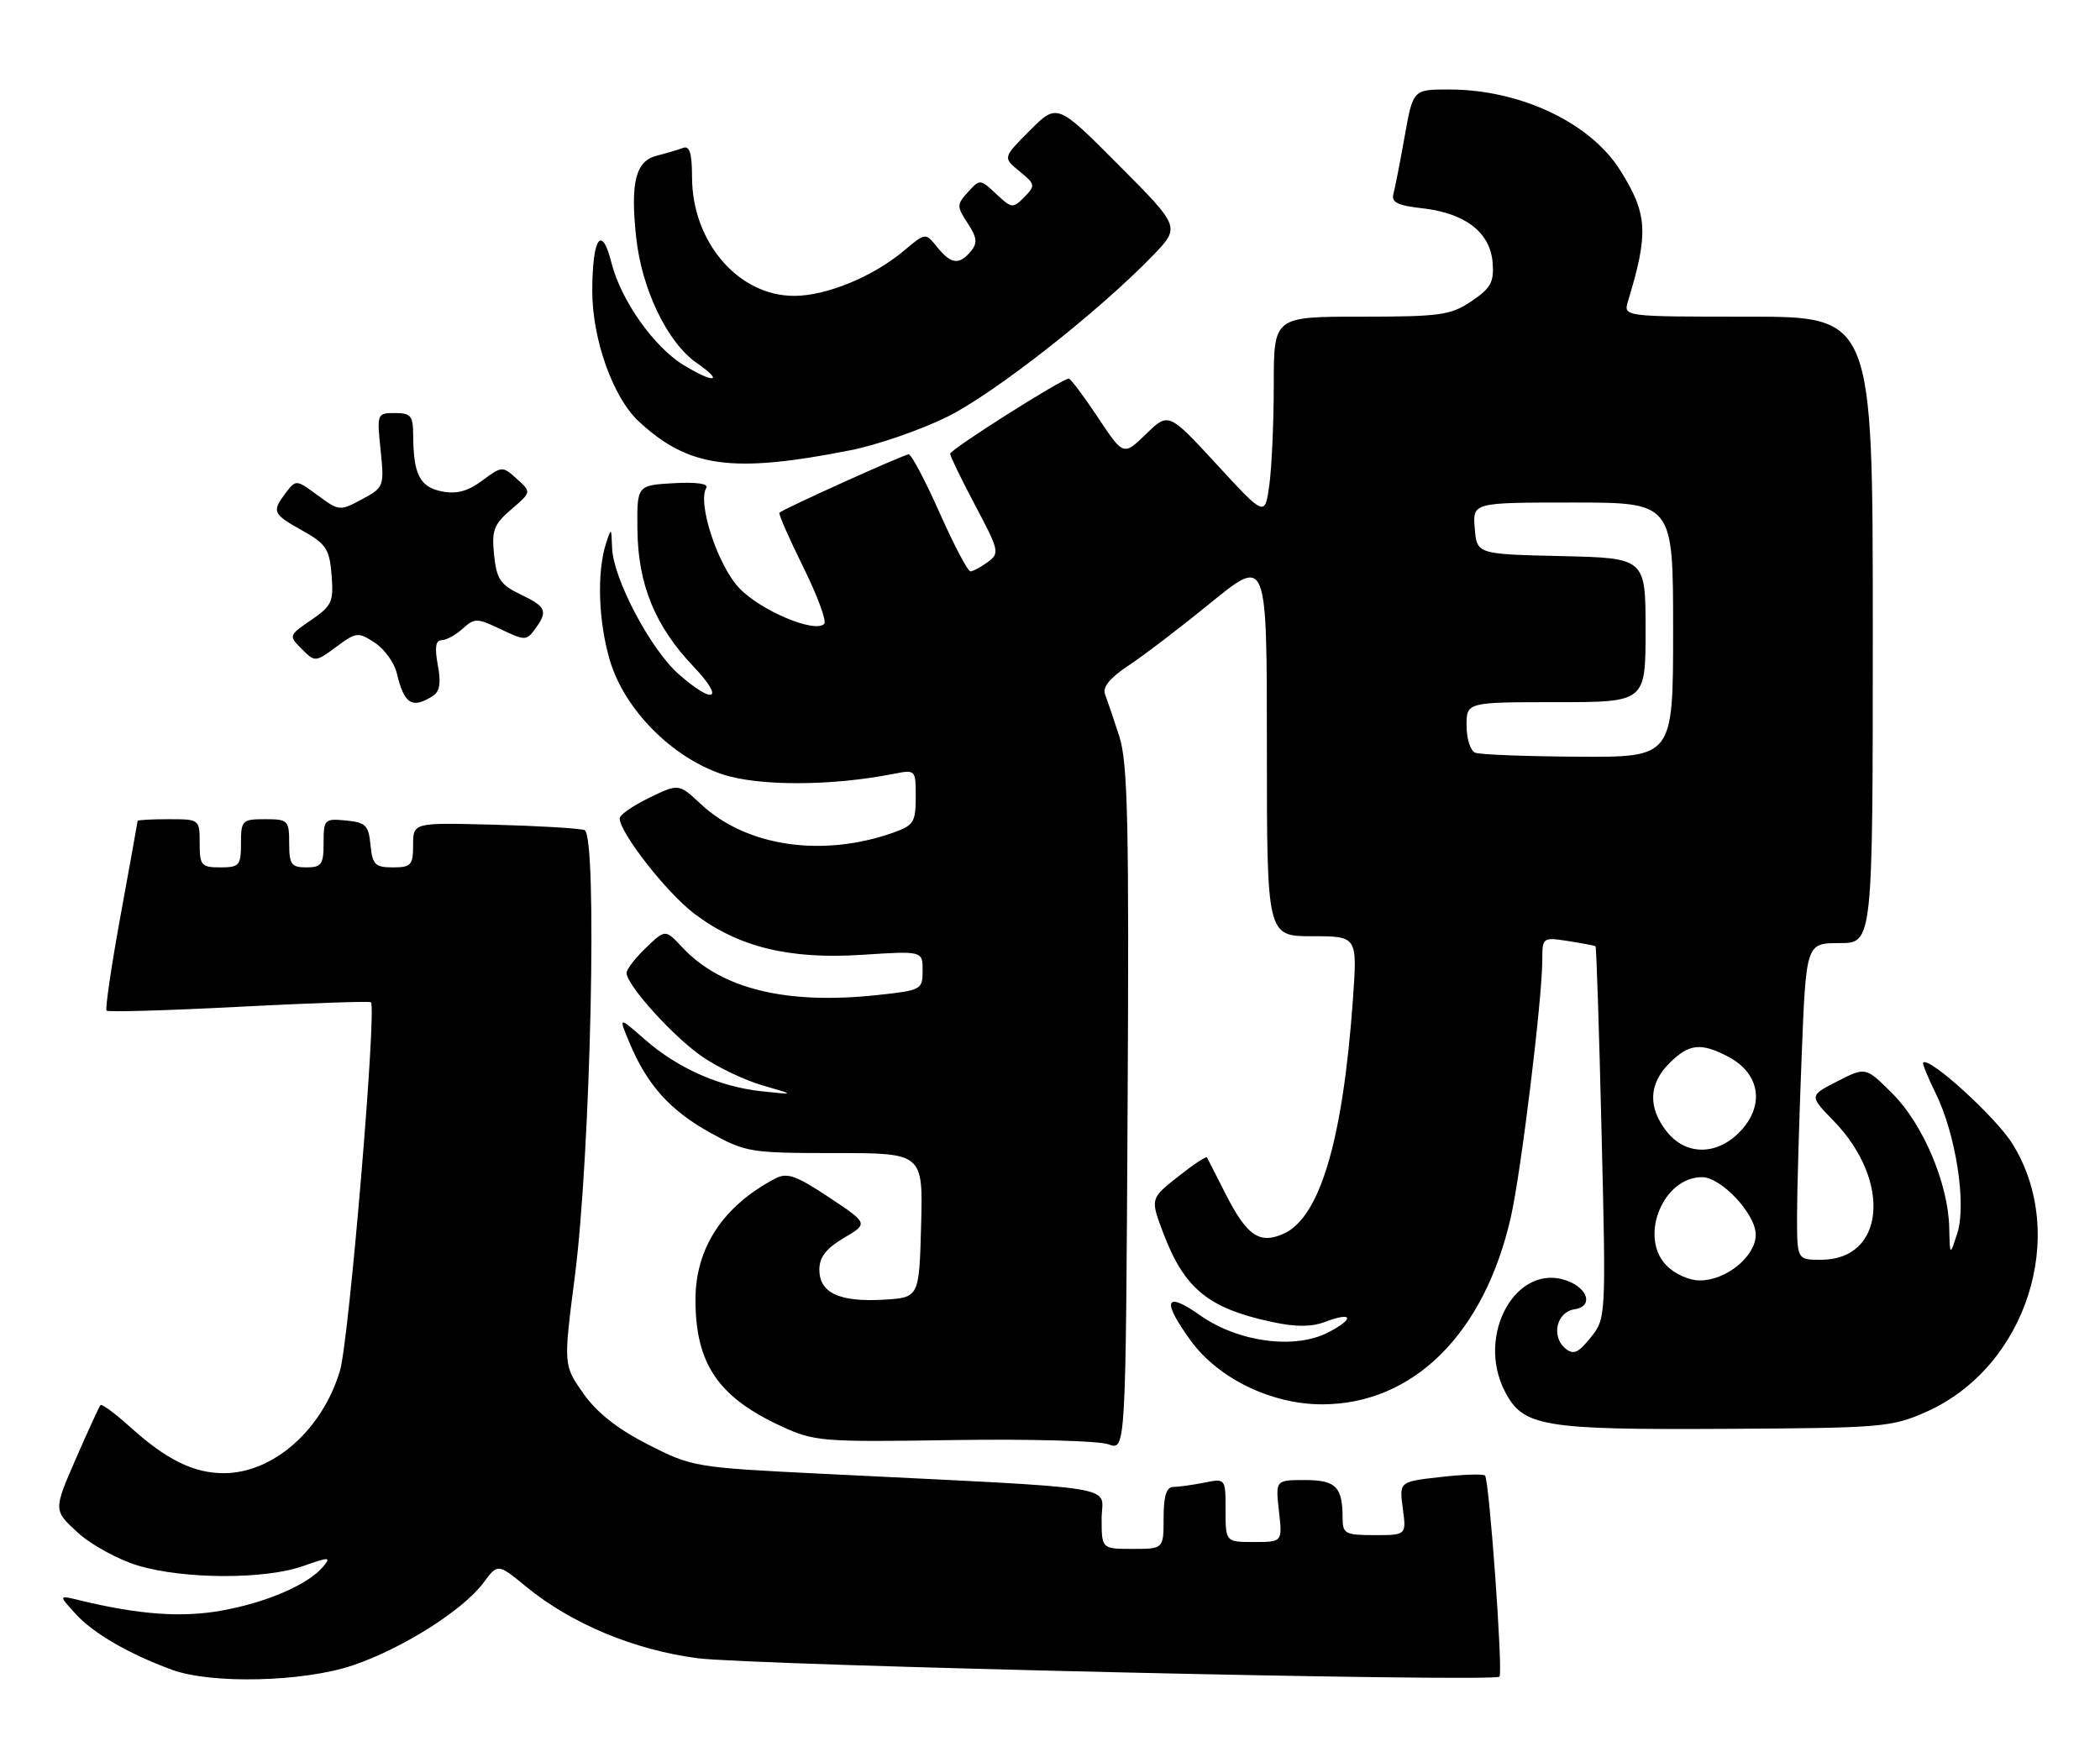 <?xml version="1.0" encoding="UTF-8" standalone="no"?>
<!DOCTYPE svg PUBLIC "-//W3C//DTD SVG 1.1//EN" "http://www.w3.org/Graphics/SVG/1.1/DTD/svg11.dtd" >
<svg xmlns="http://www.w3.org/2000/svg" xmlns:xlink="http://www.w3.org/1999/xlink" version="1.1" viewBox="0 0 305 256">
 <g >
 <path fill="currentColor"
d=" M 51.23 241.92 C 58.41 239.50 67.28 233.89 70.23 229.90 C 72.30 227.11 72.30 227.11 76.42 230.49 C 82.99 235.87 92.11 239.68 101.30 240.88 C 109.29 241.92 216.94 244.40 217.78 243.56 C 218.32 243.02 216.30 214.97 215.68 214.34 C 215.42 214.09 212.51 214.18 209.22 214.56 C 203.22 215.23 203.22 215.23 203.74 219.12 C 204.26 223.00 204.26 223.00 199.63 223.00 C 195.40 223.00 195.00 222.79 195.00 220.58 C 195.00 215.98 194.04 215.00 189.52 215.00 C 185.25 215.00 185.25 215.00 185.75 219.50 C 186.26 224.00 186.26 224.00 182.13 224.00 C 178.00 224.00 178.00 224.00 178.00 219.38 C 178.00 214.75 178.00 214.75 174.88 215.38 C 173.16 215.72 171.13 216.00 170.38 216.00 C 169.41 216.00 169.00 217.35 169.00 220.50 C 169.00 225.00 169.00 225.00 164.50 225.00 C 160.00 225.00 160.00 225.00 160.00 220.60 C 160.00 215.63 164.32 216.32 119.06 214.07 C 100.95 213.17 100.49 213.09 94.10 209.83 C 89.67 207.57 86.66 205.19 84.71 202.40 C 81.83 198.30 81.83 198.30 83.49 185.40 C 85.81 167.36 86.80 121.22 84.89 120.58 C 84.13 120.32 78.21 119.97 71.75 119.80 C 60.00 119.49 60.00 119.49 60.00 122.74 C 60.00 125.68 59.71 126.00 57.06 126.00 C 54.48 126.00 54.09 125.61 53.81 122.75 C 53.54 119.89 53.11 119.46 50.25 119.19 C 47.13 118.89 47.00 119.02 47.00 122.44 C 47.00 125.57 46.70 126.00 44.50 126.00 C 42.31 126.00 42.00 125.57 42.00 122.50 C 42.00 119.17 41.83 119.00 38.50 119.00 C 35.17 119.00 35.00 119.17 35.00 122.50 C 35.00 125.72 34.76 126.00 32.00 126.00 C 29.24 126.00 29.00 125.72 29.00 122.50 C 29.00 119.02 28.98 119.00 24.50 119.00 C 22.02 119.00 19.99 119.11 19.99 119.25 C 19.98 119.39 18.87 125.55 17.52 132.95 C 16.17 140.35 15.25 146.59 15.48 146.81 C 15.71 147.04 24.36 146.79 34.70 146.25 C 45.04 145.71 53.67 145.42 53.87 145.59 C 54.75 146.34 50.70 194.65 49.38 199.10 C 46.82 207.70 39.69 214.00 32.50 214.00 C 28.13 214.00 24.17 212.05 18.91 207.30 C 16.73 205.33 14.79 203.90 14.60 204.11 C 14.40 204.32 12.79 207.85 11.00 211.94 C 7.76 219.39 7.76 219.39 11.29 222.63 C 13.24 224.41 17.20 226.58 20.10 227.44 C 26.77 229.42 38.48 229.45 44.00 227.50 C 47.85 226.14 48.12 226.15 46.94 227.57 C 44.79 230.16 38.78 232.77 32.26 233.95 C 26.41 235.01 20.19 234.56 11.50 232.45 C 8.50 231.72 8.50 231.72 11.00 234.46 C 13.57 237.27 18.70 240.25 24.95 242.55 C 30.67 244.66 44.06 244.34 51.23 241.92 Z  M 162.56 106.95 C 161.75 104.44 160.82 101.70 160.50 100.86 C 160.10 99.82 161.20 98.47 163.89 96.69 C 166.08 95.24 171.50 91.11 175.93 87.49 C 184.00 80.93 184.00 80.93 184.00 108.46 C 184.00 136.00 184.00 136.00 190.58 136.00 C 197.15 136.00 197.15 136.00 196.49 145.25 C 195.04 165.56 191.72 176.80 186.48 179.19 C 182.95 180.80 181.11 179.55 178.00 173.43 C 176.62 170.72 175.41 168.33 175.30 168.13 C 175.18 167.93 173.28 169.19 171.07 170.94 C 167.06 174.12 167.06 174.12 168.97 179.17 C 172.04 187.23 175.50 190.06 184.77 192.04 C 188.19 192.78 190.47 192.77 192.46 192.02 C 196.48 190.49 196.79 191.54 192.91 193.55 C 188.04 196.07 179.84 194.97 174.30 191.07 C 169.21 187.48 168.68 188.87 172.91 194.71 C 176.90 200.23 184.65 204.00 192.00 204.00 C 205.26 204.00 215.60 193.74 219.44 176.77 C 220.93 170.18 224.00 145.06 224.00 139.42 C 224.00 136.18 224.06 136.13 227.75 136.70 C 229.81 137.02 231.60 137.36 231.73 137.46 C 231.86 137.55 232.26 149.75 232.61 164.57 C 233.26 191.40 233.25 191.51 231.03 194.29 C 229.22 196.55 228.52 196.85 227.35 195.88 C 225.24 194.12 226.08 190.56 228.69 190.19 C 231.39 189.80 230.71 187.20 227.62 186.05 C 220.26 183.33 214.31 193.90 218.57 202.13 C 221.20 207.23 224.00 207.71 250.50 207.56 C 273.40 207.44 274.74 207.32 279.79 205.08 C 294.31 198.61 300.49 179.41 292.30 166.18 C 289.92 162.32 280.20 153.47 279.32 154.35 C 279.18 154.49 279.98 156.48 281.11 158.76 C 284.05 164.71 285.64 174.88 284.28 179.12 C 283.20 182.50 283.20 182.50 283.10 178.29 C 282.95 171.91 279.29 163.29 274.87 158.87 C 270.97 154.97 270.97 154.97 266.86 157.07 C 262.76 159.17 262.76 159.17 266.32 162.83 C 274.79 171.56 273.76 183.00 264.50 183.00 C 261.00 183.00 261.00 183.00 261.00 176.66 C 261.00 173.17 261.30 162.82 261.66 153.66 C 262.31 137.00 262.31 137.00 267.16 137.00 C 272.00 137.00 272.00 137.00 272.00 91.50 C 272.00 46.00 272.00 46.00 253.88 46.00 C 235.77 46.00 235.77 46.00 236.45 43.75 C 239.46 33.85 239.30 31.08 235.33 24.76 C 230.98 17.81 220.79 13.00 210.45 13.00 C 205.23 13.00 205.23 13.00 204.02 19.75 C 203.36 23.46 202.63 27.23 202.39 28.12 C 202.04 29.39 202.94 29.85 206.59 30.26 C 212.80 30.96 216.42 33.75 216.78 38.10 C 217.01 40.98 216.55 41.84 213.72 43.75 C 210.69 45.79 209.19 46.00 197.69 46.00 C 185.00 46.00 185.00 46.00 185.00 55.86 C 185.00 61.28 184.71 67.82 184.36 70.40 C 183.72 75.07 183.72 75.07 176.72 67.47 C 169.72 59.88 169.72 59.88 166.45 63.05 C 163.17 66.23 163.17 66.23 159.44 60.61 C 157.39 57.53 155.50 55.00 155.23 55.00 C 154.25 55.00 138.00 65.29 138.00 65.92 C 138.00 66.27 139.64 69.66 141.65 73.44 C 145.12 79.98 145.21 80.37 143.46 81.65 C 142.45 82.39 141.31 83.00 140.94 83.00 C 140.56 83.00 138.55 79.17 136.47 74.50 C 134.39 69.82 132.37 66.00 131.98 66.00 C 131.31 66.00 113.81 73.90 113.20 74.48 C 113.04 74.64 114.59 78.18 116.65 82.35 C 118.72 86.52 120.09 90.24 119.71 90.63 C 118.32 92.02 110.45 88.69 107.35 85.41 C 104.22 82.09 101.25 73.02 102.59 70.86 C 102.95 70.26 101.12 70.01 97.84 70.19 C 92.50 70.50 92.50 70.50 92.58 77.00 C 92.67 84.92 95.16 90.98 100.71 96.81 C 105.31 101.65 103.75 102.48 98.58 97.94 C 94.49 94.35 89.04 84.02 88.90 79.59 C 88.80 76.60 88.78 76.58 88.00 79.00 C 86.67 83.16 86.91 90.33 88.58 95.94 C 90.69 103.06 97.59 110.04 104.93 112.48 C 110.19 114.22 120.74 114.20 129.75 112.42 C 132.98 111.78 133.00 111.79 133.00 115.79 C 133.00 119.42 132.69 119.91 129.75 120.95 C 119.42 124.60 108.39 122.97 101.82 116.83 C 98.58 113.81 98.58 113.81 94.29 115.89 C 91.93 117.04 90.00 118.38 90.00 118.87 C 90.00 120.95 96.82 129.68 100.82 132.71 C 107.24 137.58 114.60 139.39 125.22 138.70 C 134.00 138.13 134.00 138.13 134.00 140.99 C 134.00 143.77 133.83 143.86 127.39 144.55 C 114.15 145.97 104.73 143.65 99.07 137.59 C 96.63 134.98 96.63 134.98 93.82 137.68 C 92.27 139.16 91.00 140.81 91.00 141.33 C 91.00 143.08 97.73 150.54 101.94 153.46 C 104.22 155.04 108.20 156.94 110.79 157.68 C 115.50 159.04 115.50 159.04 110.66 158.53 C 104.48 157.87 98.42 155.18 93.61 150.96 C 89.82 147.64 89.82 147.64 91.44 151.51 C 93.98 157.59 97.32 161.31 103.13 164.53 C 108.30 167.39 108.97 167.50 121.28 167.50 C 134.06 167.50 134.06 167.50 133.78 178.00 C 133.50 188.50 133.50 188.50 128.28 188.80 C 121.91 189.17 119.00 187.80 119.00 184.43 C 119.00 182.63 119.99 181.35 122.56 179.83 C 126.12 177.73 126.12 177.73 120.39 173.92 C 115.58 170.73 114.31 170.29 112.58 171.21 C 105.03 175.17 101.01 181.27 101.01 188.78 C 101.00 198.09 104.30 202.96 113.51 207.20 C 118.27 209.40 119.40 209.49 138.50 209.19 C 149.50 209.02 159.63 209.30 161.00 209.81 C 163.50 210.73 163.50 210.73 163.77 161.11 C 164.00 119.54 163.80 110.76 162.56 106.95 Z  M 62.88 101.09 C 63.87 100.47 64.07 99.18 63.59 96.61 C 63.11 94.07 63.27 93.00 64.13 93.00 C 64.80 93.00 66.18 92.25 67.19 91.33 C 68.93 89.76 69.28 89.76 72.73 91.41 C 76.24 93.08 76.47 93.08 77.70 91.39 C 79.62 88.77 79.35 88.13 75.59 86.34 C 72.68 84.95 72.12 84.12 71.76 80.61 C 71.39 77.04 71.72 76.17 74.26 73.99 C 77.19 71.48 77.19 71.48 75.07 69.57 C 72.99 67.68 72.92 67.68 70.04 69.81 C 67.93 71.38 66.30 71.81 64.15 71.38 C 60.97 70.74 60.04 68.90 60.01 63.25 C 60.00 60.41 59.67 60.00 57.36 60.00 C 54.76 60.00 54.73 60.09 55.28 65.39 C 55.82 70.66 55.76 70.81 52.57 72.53 C 49.38 74.25 49.24 74.24 46.15 71.96 C 43.05 69.66 42.97 69.66 41.53 71.56 C 39.44 74.33 39.56 74.63 43.91 77.07 C 47.37 79.01 47.86 79.76 48.16 83.54 C 48.47 87.41 48.20 88.01 45.19 90.07 C 41.92 92.31 41.91 92.35 43.83 94.28 C 45.76 96.20 45.81 96.20 48.84 93.96 C 51.75 91.81 52.02 91.78 54.43 93.36 C 55.83 94.28 57.26 96.26 57.62 97.76 C 58.71 102.31 59.84 103.02 62.88 101.09 Z  M 123.50 65.41 C 127.35 64.65 133.65 62.48 137.51 60.58 C 144.36 57.21 159.55 45.29 167.47 37.09 C 171.43 32.97 171.43 32.97 162.48 23.98 C 153.54 14.99 153.54 14.99 149.59 18.94 C 145.64 22.89 145.64 22.89 148.07 24.88 C 150.38 26.77 150.41 26.96 148.77 28.63 C 147.12 30.31 146.93 30.28 144.69 28.18 C 142.37 26.00 142.31 26.00 140.59 27.90 C 138.94 29.72 138.94 29.98 140.54 32.42 C 141.91 34.51 142.00 35.30 141.00 36.51 C 139.31 38.53 138.13 38.39 136.11 35.89 C 134.41 33.79 134.41 33.79 131.31 36.40 C 126.81 40.18 120.11 42.95 115.40 42.98 C 107.28 43.02 100.53 35.21 100.51 25.74 C 100.50 22.18 100.16 21.11 99.16 21.50 C 98.42 21.78 96.73 22.28 95.40 22.61 C 92.33 23.38 91.55 26.42 92.38 34.35 C 93.17 41.96 96.92 49.78 101.22 52.75 C 105.22 55.52 103.71 55.73 99.28 53.03 C 94.98 50.41 90.18 43.61 88.82 38.22 C 87.40 32.54 86.04 34.47 86.02 42.21 C 86.00 49.21 89.01 57.71 92.75 61.19 C 99.98 67.93 106.32 68.80 123.50 65.41 Z  M 241.96 183.75 C 238.04 179.59 241.56 171.00 247.19 171.00 C 249.99 171.00 255.00 176.35 255.00 179.35 C 255.00 182.49 250.73 186.00 246.90 186.00 C 245.27 186.00 243.19 185.05 241.96 183.75 Z  M 242.07 164.37 C 239.32 160.87 239.45 157.45 242.45 154.45 C 245.29 151.62 246.99 151.42 250.93 153.46 C 255.70 155.93 256.40 160.69 252.55 164.55 C 249.21 167.89 244.78 167.81 242.07 164.37 Z  M 214.25 109.34 C 213.56 109.06 213.00 107.30 213.00 105.42 C 213.00 102.00 213.00 102.00 226.00 102.00 C 239.00 102.00 239.00 102.00 239.00 91.53 C 239.00 81.06 239.00 81.06 226.75 80.78 C 214.50 80.50 214.50 80.50 214.19 76.75 C 213.88 73.00 213.88 73.00 228.44 73.00 C 243.00 73.00 243.00 73.00 243.00 91.50 C 243.00 110.00 243.00 110.00 229.25 109.92 C 221.69 109.88 214.94 109.62 214.25 109.34 Z "/>
</g>
</svg>